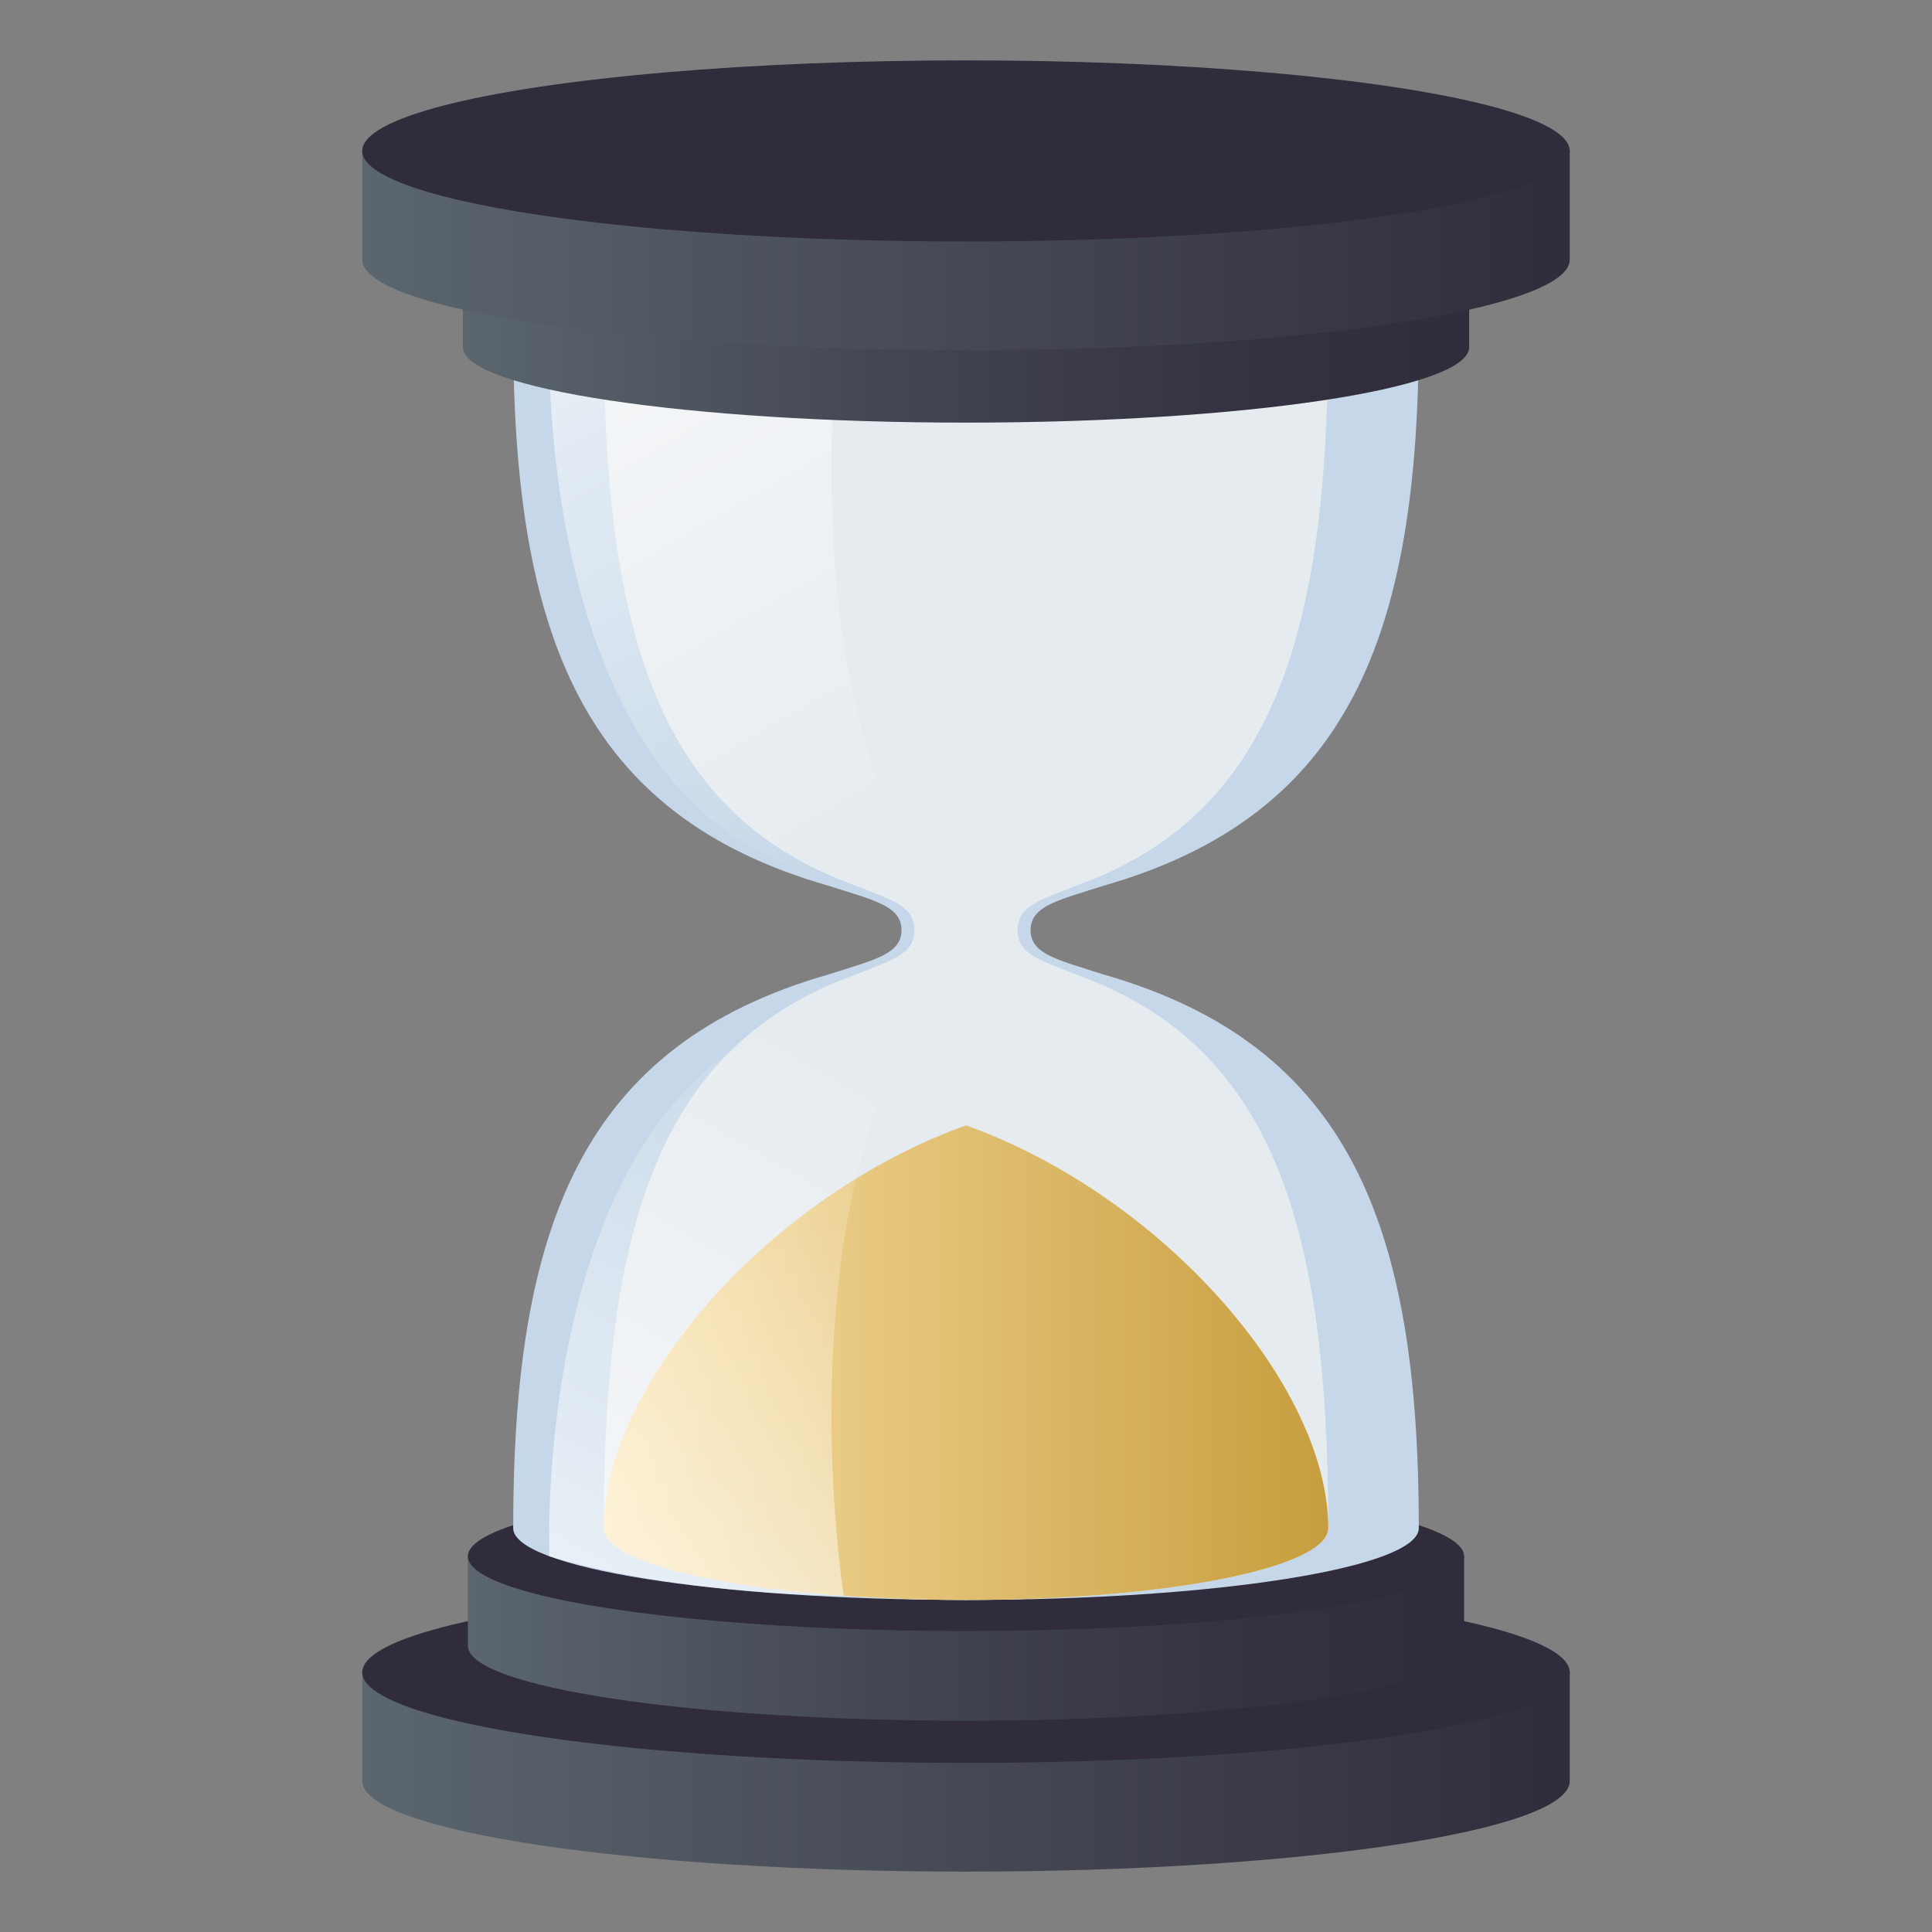 <?xml version="1.0" encoding="utf-8"?>
<!-- Generator: Adobe Illustrator 15.0.0, SVG Export Plug-In . SVG Version: 6.00 Build 0)  -->
<!DOCTYPE svg PUBLIC "-//W3C//DTD SVG 1.1//EN" "http://www.w3.org/Graphics/SVG/1.1/DTD/svg11.dtd">
<svg version="1.1" id="Layer_1" xmlns:x="http://ns.adobe.com/Extensibility/1.0/" xmlns:i="http://ns.adobe.com/AdobeIllustrator/10.0/" xmlns:graph="http://ns.adobe.com/Graphs/1.0/"
	 xmlns="http://www.w3.org/2000/svg" xmlns:xlink="http://www.w3.org/1999/xlink" xmlns:a="http://ns.adobe.com/AdobeSVGViewerExtensions/3.0/"
	 x="0px" y="0px" width="64px" height="64px" viewBox="0 0 64 64" enable-background="new 0 0 64 64" xml:space="preserve">
<rect x="0" y="0" width="64" height="64" fill="#808080" stroke="none"/>
<linearGradient id="SVGID_1_" gradientUnits="userSpaceOnUse" x1="12" y1="58.699" x2="52" y2="58.699">
	<stop  offset="0" style="stop-color:#5B666E"/>
	<stop  offset="0.231" style="stop-color:#515862"/>
	<stop  offset="1" style="stop-color:#302C3B"/>
	<a:midPointStop  offset="0" style="stop-color:#5B666E"/>
	<a:midPointStop  offset="0.479" style="stop-color:#5B666E"/>
	<a:midPointStop  offset="1" style="stop-color:#302C3B"/>
</linearGradient>
<path fill="url(#SVGID_1_)" d="M52,55.398V59c0,1.656-8.953,3-20,3c-11.045,0-20-1.344-20-3v-3.602H52z"/>
<ellipse fill="#302C3B" cx="32" cy="55.398" rx="20" ry="3"/>
<linearGradient id="SVGID_2_" gradientUnits="userSpaceOnUse" x1="15.5" y1="54.277" x2="48.5" y2="54.277">
	<stop  offset="0" style="stop-color:#5B666E"/>
	<stop  offset="0.409" style="stop-color:#444753"/>
	<stop  offset="0.76" style="stop-color:#353341"/>
	<stop  offset="1" style="stop-color:#302C3B"/>
	<a:midPointStop  offset="0" style="stop-color:#5B666E"/>
	<a:midPointStop  offset="0.376" style="stop-color:#5B666E"/>
	<a:midPointStop  offset="1" style="stop-color:#302C3B"/>
</linearGradient>
<path fill="url(#SVGID_2_)" d="M48.5,51.555v2.969C48.5,55.891,41.113,57,32,57s-16.5-1.109-16.5-2.477v-2.969H48.5z"/>
<ellipse fill="#302C3B" cx="32" cy="51.555" rx="16.5" ry="2.475"/>
<path fill="#C5D7E8" d="M27.445,32.28c1.506-0.483,2.418-0.667,2.418-1.469s-0.912-0.988-2.418-1.469C19.309,27.011,17,21.052,17,11
	h30c0,10.052-2.307,16.009-10.443,18.341c-1.506,0.482-2.418,0.669-2.418,1.471s0.912,0.985,2.418,1.469
	C44.693,34.613,47,40.57,47,50.621C47,51.934,40.283,53,32,53c-8.285,0-15-1.066-15-2.379C17,40.57,19.309,34.611,27.445,32.28z"/>
<path fill="#E6EBEF" d="M28.355,32.28c1.205-0.483,1.936-0.667,1.936-1.469s-0.73-0.988-1.936-1.469C21.846,27.011,20,21.052,20,11
	h24c0,10.052-1.844,16.009-8.354,18.341c-1.205,0.482-1.936,0.669-1.936,1.471s0.73,0.985,1.934,1.469
	C42.156,34.613,44,40.57,44,50.621C44,51.934,38.627,53,32,53s-12-1.066-12-2.379C20,40.57,21.846,34.611,28.355,32.28z"/>
<linearGradient id="SVGID_3_" gradientUnits="userSpaceOnUse" x1="20" y1="45.14" x2="44" y2="45.14">
	<stop  offset="0" style="stop-color:#FAE0A5"/>
	<stop  offset="1" style="stop-color:#C79E3E"/>
	<a:midPointStop  offset="0" style="stop-color:#FAE0A5"/>
	<a:midPointStop  offset="0.5" style="stop-color:#FAE0A5"/>
	<a:midPointStop  offset="1" style="stop-color:#C79E3E"/>
</linearGradient>
<path fill="url(#SVGID_3_)" d="M32,37.279c-6.514,2.334-12,8.621-12,13.342C20,51.934,25.373,53,32,53s12-1.066,12-2.379
	C44,45.904,38.51,39.611,32,37.279z"/>
<linearGradient id="SVGID_4_" gradientUnits="userSpaceOnUse" x1="635.936" y1="-838.058" x2="635.936" y2="-861.873" gradientTransform="matrix(0.866 0.5 0.5 -0.866 -100.884 -1009.045)">
	<stop  offset="0" style="stop-color:#FFFFFF;stop-opacity:0"/>
	<stop  offset="0.114" style="stop-color:#FFFFFF;stop-opacity:0.114"/>
	<stop  offset="1" style="stop-color:#FFFFFF"/>
	<a:midPointStop  offset="0" style="stop-color:#FFFFFF;stop-opacity:0"/>
	<a:midPointStop  offset="0.23" style="stop-color:#FFFFFF;stop-opacity:0"/>
	<a:midPointStop  offset="1" style="stop-color:#FFFFFF"/>
</linearGradient>
<path opacity="0.7" fill="url(#SVGID_4_)" enable-background="new    " d="M18.198,51.555c0,0-0.597-14.877,8.237-17.835
	c1.247-0.417,4.032-0.349,3.197,1.488c-3.322,7.304-1.683,17.653-1.683,17.653S22.602,52.861,18.198,51.555z"/>
<linearGradient id="SVGID_5_" gradientUnits="userSpaceOnUse" x1="207.809" y1="-90.179" x2="207.809" y2="-113.994" gradientTransform="matrix(0.866 -0.5 0.5 0.866 -104.065 209.791)">
	<stop  offset="0" style="stop-color:#FFFFFF;stop-opacity:0"/>
	<stop  offset="0.114" style="stop-color:#FFFFFF;stop-opacity:0.114"/>
	<stop  offset="1" style="stop-color:#FFFFFF"/>
	<a:midPointStop  offset="0" style="stop-color:#FFFFFF;stop-opacity:0"/>
	<a:midPointStop  offset="0.23" style="stop-color:#FFFFFF;stop-opacity:0"/>
	<a:midPointStop  offset="1" style="stop-color:#FFFFFF"/>
</linearGradient>
<path opacity="0.7" fill="url(#SVGID_5_)" enable-background="new    " d="M18.198,10.918c0,0-0.597,14.876,8.237,17.834
	c1.247,0.418,4.032,0.35,3.196-1.488c-3.321-7.303-1.683-17.652-1.683-17.652S22.602,9.611,18.198,10.918z"/>
<linearGradient id="SVGID_6_" gradientUnits="userSpaceOnUse" x1="15.334" y1="11.25" x2="48.668" y2="11.25">
	<stop  offset="0" style="stop-color:#5B666E"/>
	<stop  offset="0.409" style="stop-color:#444753"/>
	<stop  offset="0.76" style="stop-color:#353341"/>
	<stop  offset="1" style="stop-color:#302C3B"/>
	<a:midPointStop  offset="0" style="stop-color:#5B666E"/>
	<a:midPointStop  offset="0.376" style="stop-color:#5B666E"/>
	<a:midPointStop  offset="1" style="stop-color:#302C3B"/>
</linearGradient>
<path fill="url(#SVGID_6_)" d="M48.668,8.5v3.001C48.668,12.881,41.205,14,32,14c-9.203,0-16.666-1.119-16.666-2.499V8.5H48.668z"/>
<linearGradient id="SVGID_7_" gradientUnits="userSpaceOnUse" x1="12" y1="8.3" x2="52" y2="8.3">
	<stop  offset="0" style="stop-color:#5B666E"/>
	<stop  offset="0.231" style="stop-color:#515862"/>
	<stop  offset="1" style="stop-color:#302C3B"/>
	<a:midPointStop  offset="0" style="stop-color:#5B666E"/>
	<a:midPointStop  offset="0.479" style="stop-color:#5B666E"/>
	<a:midPointStop  offset="1" style="stop-color:#302C3B"/>
</linearGradient>
<path fill="url(#SVGID_7_)" d="M52,5v3.601c0,1.656-8.953,3-20,3c-11.045,0-20-1.344-20-3V5H52z"/>
<ellipse fill="#302C3B" cx="32" cy="5" rx="20" ry="3"/>
</svg>
